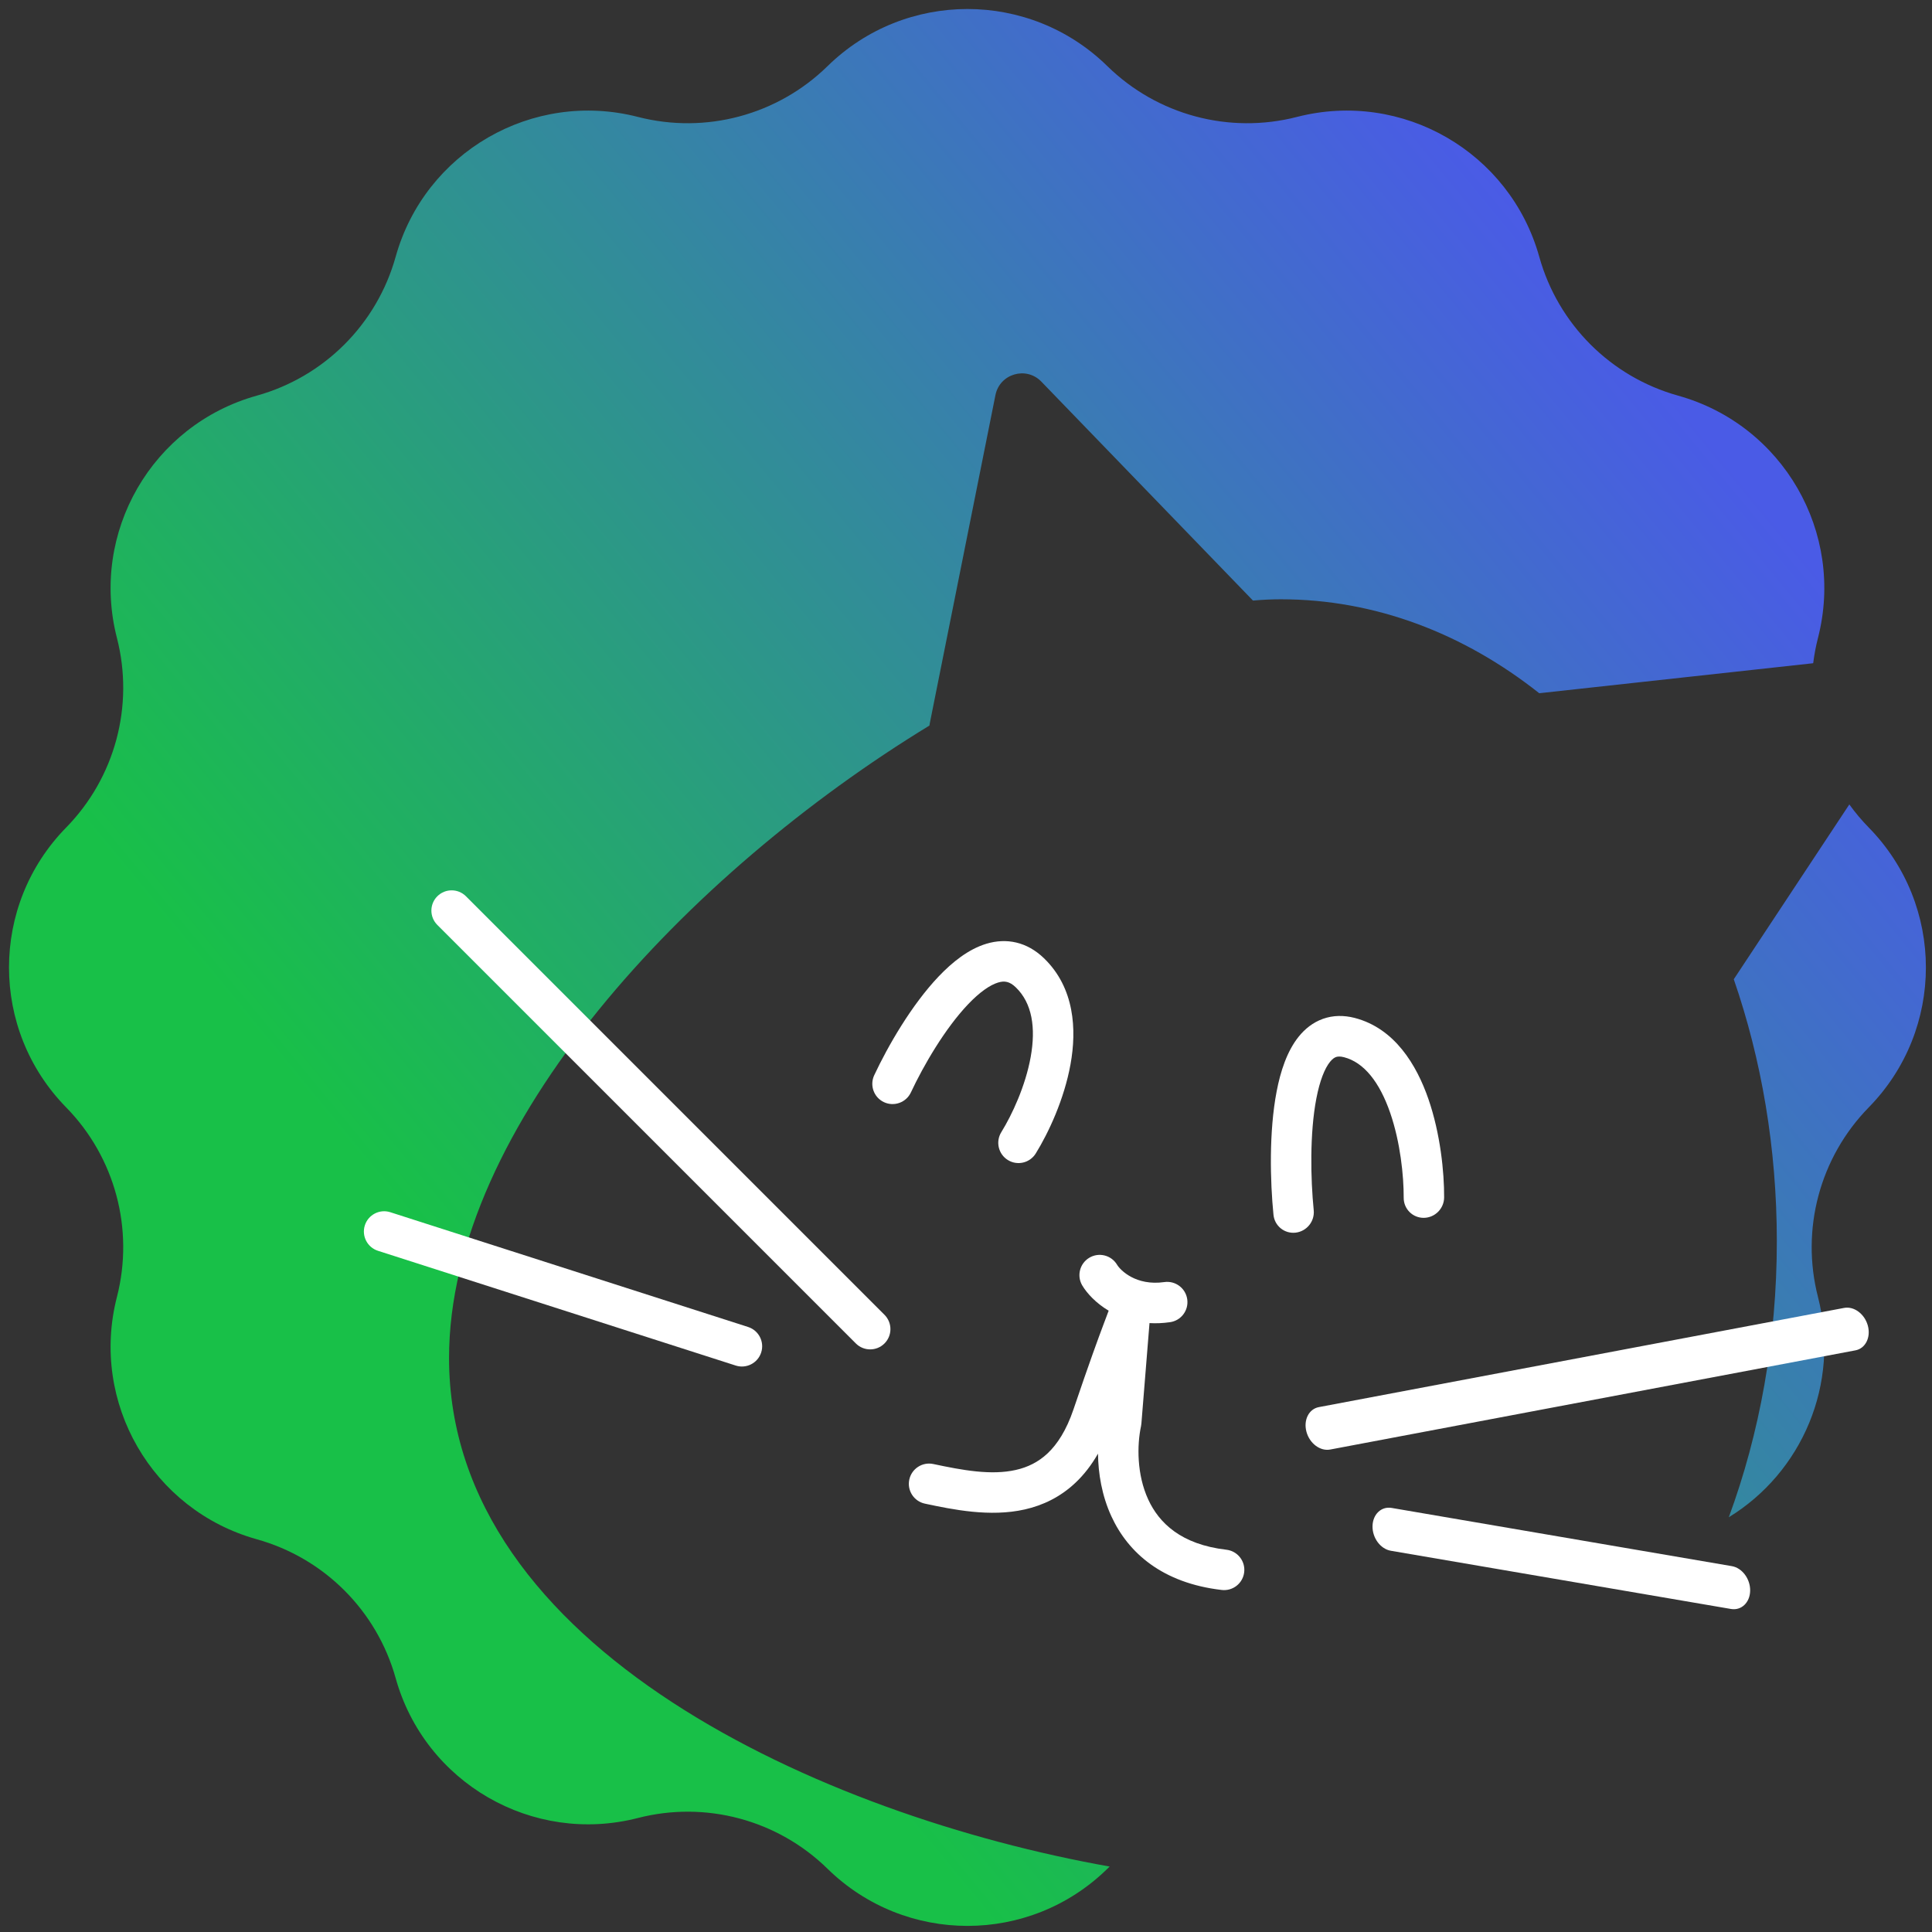 <svg width="171" height="171" viewBox="0 0 171 171" fill="none" xmlns="http://www.w3.org/2000/svg">
<rect x="0" y="0" width="171" height="171" fill="#333333" stroke="none"/>
<path fill-rule="evenodd" clip-rule="evenodd" d="M98.01 5.852C91.132 -0.887 80.126 -0.887 73.248 5.852C68.825 10.185 62.459 11.891 56.463 10.349C47.136 7.952 37.605 13.455 35.018 22.73C33.355 28.694 28.694 33.355 22.73 35.018C13.455 37.605 7.952 47.136 10.349 56.463C11.891 62.459 10.185 68.825 5.852 73.248C-0.888 80.126 -0.888 91.132 5.852 98.01C10.185 102.433 11.891 108.799 10.349 114.795C7.952 124.122 13.455 133.653 22.73 136.24C28.694 137.903 33.355 142.564 35.018 148.527C37.605 157.803 47.136 163.306 56.463 160.909C62.459 159.367 68.825 161.073 73.248 165.406C80.126 172.145 91.132 172.145 98.01 165.406C98.078 165.339 98.147 165.273 98.216 165.207C72.901 160.708 39.745 145.918 39.745 120.198C39.745 99.669 60.866 77.263 82.264 64.219C82.272 64.155 82.282 64.092 82.294 64.028L88.106 34.969C88.484 33.08 90.829 32.392 92.168 33.777L110.9 53.156C111.745 53.081 112.564 53.042 113.357 53.042C121.74 53.042 129.574 56.082 136.237 61.357L160.484 58.702C160.577 57.953 160.718 57.205 160.908 56.463C163.306 47.136 157.803 37.605 148.527 35.018C142.563 33.355 137.903 28.694 136.24 22.73C133.653 13.455 124.122 7.952 114.795 10.349C108.799 11.891 102.432 10.185 98.01 5.852ZM163.683 71.2L153.455 86.674C155.904 93.756 157.266 101.605 157.266 109.866C157.266 118.609 155.741 126.891 153.015 134.29C159.482 130.334 162.888 122.495 160.908 114.795C159.367 108.799 161.073 102.433 165.406 98.01C172.145 91.132 172.145 80.126 165.406 73.248C164.775 72.604 164.2 71.919 163.683 71.2Z" fill="url(#paint0_linear_157_2188)"/>
<path d="M38.707 79.329C39.407 78.629 40.542 78.629 41.242 79.329L78.286 116.373C78.986 117.073 78.986 118.208 78.286 118.908C77.586 119.608 76.451 119.608 75.751 118.908L38.707 81.864C38.007 81.164 38.007 80.029 38.707 79.329Z" fill="white"/>
<path d="M80.623 96.689C81.744 94.296 83.645 91.03 85.684 88.888C86.719 87.802 87.63 87.177 88.341 86.963C88.891 86.798 89.348 86.849 89.909 87.391C91.354 88.786 91.693 90.957 91.224 93.561C90.761 96.127 89.574 98.673 88.625 100.206C88.104 101.048 88.364 102.153 89.206 102.674C90.047 103.195 91.152 102.935 91.673 102.093C92.793 100.284 94.189 97.315 94.751 94.197C95.307 91.117 95.115 87.435 92.4 84.812C90.88 83.345 89.068 83.002 87.311 83.529C85.716 84.008 84.283 85.162 83.088 86.416C80.67 88.955 78.574 92.611 77.377 95.168C76.957 96.065 77.343 97.132 78.24 97.552C79.136 97.971 80.203 97.585 80.623 96.689Z" fill="white"/>
<path d="M103.561 117.025C102.919 117.117 102.312 117.139 101.742 117.106L101.024 125.999C101.018 126.076 101.007 126.152 100.991 126.227C100.631 127.922 100.612 130.511 101.627 132.716C102.581 134.786 104.519 136.699 108.548 137.166C109.532 137.28 110.237 138.17 110.123 139.153C110.009 140.137 109.119 140.841 108.136 140.727C102.888 140.119 99.859 137.444 98.371 134.216C97.522 132.373 97.203 130.414 97.183 128.662C96.608 129.668 95.946 130.519 95.202 131.224C93.845 132.511 92.295 133.24 90.704 133.6C87.625 134.296 84.326 133.609 81.862 133.086C80.893 132.881 80.275 131.929 80.48 130.961C80.686 129.992 81.637 129.374 82.605 129.579C85.194 130.129 87.722 130.599 89.913 130.103C90.957 129.867 91.903 129.412 92.735 128.623C93.576 127.826 94.38 126.612 95.013 124.744C96.431 120.562 97.215 118.432 97.676 117.209C97.751 117.011 97.815 116.84 97.871 116.692C97.989 116.382 98.069 116.169 98.127 116.009C96.994 115.333 96.208 114.47 95.795 113.783C95.286 112.934 95.561 111.833 96.41 111.324C97.259 110.814 98.36 111.09 98.869 111.938C99.164 112.43 100.545 113.834 103.054 113.476C104.034 113.336 104.942 114.017 105.082 114.997C105.222 115.977 104.541 116.885 103.561 117.025Z" fill="white"/>
<path d="M116.276 107.113C115.998 104.325 115.917 100.306 116.51 97.224C116.812 95.654 117.246 94.569 117.719 93.983C117.934 93.716 118.113 93.607 118.247 93.559C118.372 93.515 118.586 93.477 118.96 93.574C120.736 94.034 122.109 95.795 123.042 98.488C123.946 101.1 124.248 104.084 124.24 106.012C124.236 107.004 125.033 107.799 126.022 107.79C127.01 107.78 127.815 106.968 127.819 105.977C127.829 103.759 127.493 100.353 126.425 97.266C125.384 94.261 123.448 91.015 119.902 90.096C118.945 89.849 117.99 89.857 117.088 90.179C116.195 90.499 115.491 91.077 114.949 91.749C113.908 93.04 113.333 94.837 112.996 96.593C112.308 100.163 112.421 104.574 112.715 107.521C112.813 108.506 113.69 109.214 114.674 109.101C115.657 108.988 116.375 108.098 116.276 107.113Z" fill="white"/>
<path d="M34.547 107.293C33.605 106.991 32.596 107.51 32.293 108.452C31.991 109.395 32.51 110.404 33.453 110.707L65.119 120.864C66.061 121.166 67.071 120.647 67.373 119.704C67.675 118.762 67.156 117.753 66.214 117.45L34.547 107.293Z" fill="white"/>
<path d="M165.323 117.338C165.045 116.301 164.104 115.596 163.221 115.763L116.729 124.543C115.846 124.71 115.355 125.685 115.632 126.722C115.91 127.759 116.851 128.464 117.734 128.297L164.226 119.518C165.109 119.351 165.6 118.375 165.323 117.338Z" fill="white"/>
<path d="M153.283 138.618C154.199 138.775 154.925 139.751 154.905 140.798C154.885 141.844 154.126 142.566 153.21 142.409L123.103 137.257C122.187 137.1 121.461 136.124 121.481 135.077C121.501 134.03 122.259 133.309 123.175 133.466L153.283 138.618Z" fill="white"/>
<defs>
<linearGradient id="paint0_linear_157_2188" x1="132.5" y1="16" x2="30" y2="100.5" gradientUnits="userSpaceOnUse">
<stop stop-color="#4A5BE6"/>
<stop offset="1" stop-color="#18C048"/>
</linearGradient>
</defs>
</svg>
